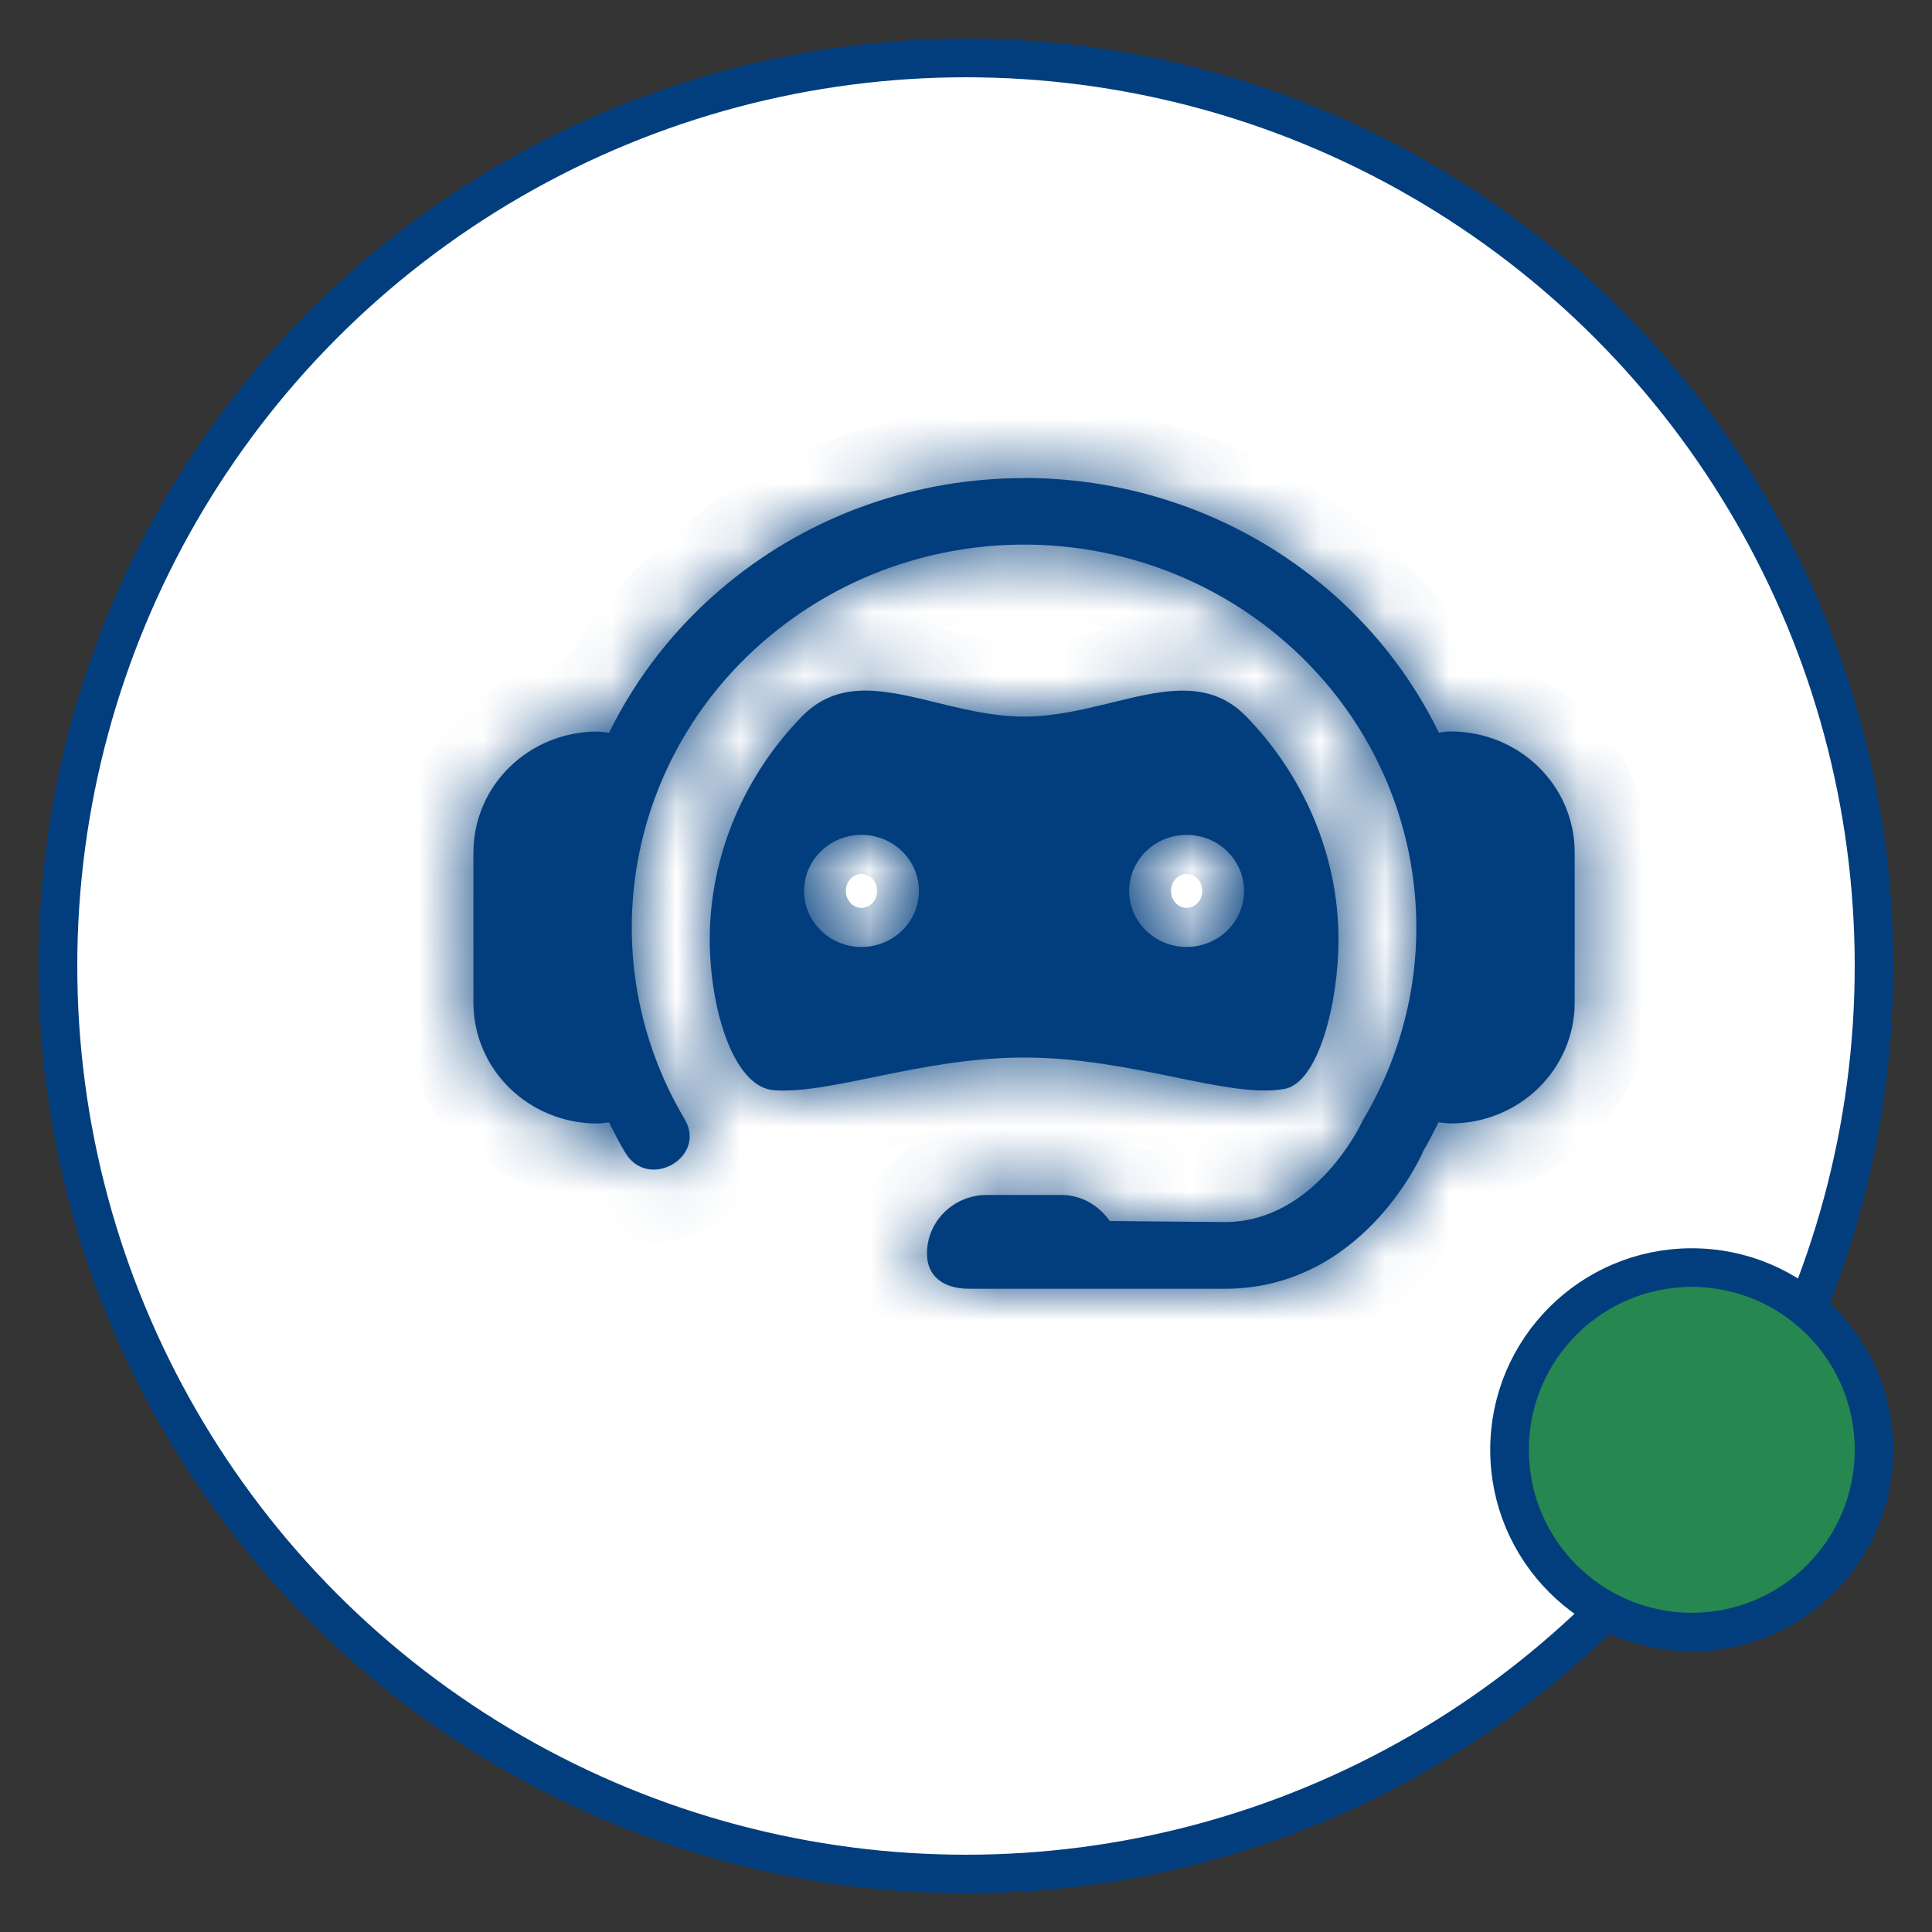 <svg width="30" height="30" viewBox="0 0 30 30" fill="none" xmlns="http://www.w3.org/2000/svg">
<rect x="0" y="0" width="30" height="30" fill="#333333" stroke="none"/>
<circle cx="15" cy="15" r="14.1" fill="white" stroke="#023E7D" stroke-width="0.6"/>
<circle cx="26.27" cy="22.513" r="2.83" fill="#268750" stroke="#023E7D" stroke-width="0.6"/>
<mask id="path-3-inside-1_55_4655" fill="white">
<path fill-rule="evenodd" clip-rule="evenodd" d="M15.899 7.424C14.264 7.424 12.632 7.967 11.304 9.055C10.504 9.71 9.886 10.506 9.457 11.378C9.398 11.373 9.34 11.36 9.278 11.36C8.21 11.36 7.351 12.199 7.351 13.241V15.565C7.351 16.607 8.21 17.446 9.278 17.446C9.34 17.446 9.398 17.433 9.457 17.428C9.534 17.583 9.613 17.738 9.703 17.889C10.053 18.499 10.989 17.977 10.628 17.373C9.148 14.873 9.721 11.704 11.988 9.848C14.255 7.993 17.548 7.993 19.815 9.848C22.082 11.704 22.655 14.873 21.175 17.373L21.159 17.399L21.148 17.425C21.148 17.425 20.43 18.976 19.019 18.976L17.232 18.96C17.065 18.721 16.797 18.555 16.477 18.555H15.325C14.809 18.555 14.394 18.962 14.394 19.465C14.394 19.776 14.596 20.012 15.058 20.012L19.019 20.012C21.136 20.012 22.052 17.984 22.094 17.89V17.885C22.183 17.735 22.261 17.58 22.337 17.426C22.399 17.432 22.46 17.445 22.524 17.445C23.592 17.445 24.452 16.606 24.452 15.564V13.239C24.452 12.197 23.592 11.358 22.524 11.358C22.462 11.358 22.404 11.368 22.344 11.377C21.916 10.504 21.3 9.708 20.5 9.053C19.172 7.966 17.534 7.422 15.898 7.422L15.899 7.424ZM13.575 10.728C13.16 10.701 12.781 10.787 12.45 11.127C11.566 12.035 11.021 13.27 11.021 14.585C11.021 15.669 11.392 16.885 12.018 16.929C12.91 16.993 14.317 16.421 15.901 16.421C17.58 16.421 19.061 17.062 19.94 16.91C20.472 16.819 20.784 15.577 20.784 14.585C20.784 13.27 20.236 12.035 19.353 11.127C18.47 10.22 17.249 11.127 15.901 11.127C15.059 11.127 14.267 10.772 13.575 10.728ZM13.377 12.964C13.87 12.964 14.269 13.354 14.269 13.834C14.269 14.314 13.87 14.704 13.377 14.704C12.885 14.704 12.486 14.314 12.486 13.834C12.486 13.354 12.885 12.964 13.377 12.964ZM18.426 12.964C18.918 12.964 19.317 13.354 19.317 13.834C19.317 14.314 18.918 14.704 18.426 14.704C17.933 14.704 17.534 14.314 17.534 13.834C17.534 13.354 17.933 12.964 18.426 12.964Z"/>
</mask>
<path fill-rule="evenodd" clip-rule="evenodd" d="M15.899 7.424C14.264 7.424 12.632 7.967 11.304 9.055C10.504 9.71 9.886 10.506 9.457 11.378C9.398 11.373 9.34 11.36 9.278 11.36C8.21 11.36 7.351 12.199 7.351 13.241V15.565C7.351 16.607 8.21 17.446 9.278 17.446C9.34 17.446 9.398 17.433 9.457 17.428C9.534 17.583 9.613 17.738 9.703 17.889C10.053 18.499 10.989 17.977 10.628 17.373C9.148 14.873 9.721 11.704 11.988 9.848C14.255 7.993 17.548 7.993 19.815 9.848C22.082 11.704 22.655 14.873 21.175 17.373L21.159 17.399L21.148 17.425C21.148 17.425 20.43 18.976 19.019 18.976L17.232 18.96C17.065 18.721 16.797 18.555 16.477 18.555H15.325C14.809 18.555 14.394 18.962 14.394 19.465C14.394 19.776 14.596 20.012 15.058 20.012L19.019 20.012C21.136 20.012 22.052 17.984 22.094 17.89V17.885C22.183 17.735 22.261 17.58 22.337 17.426C22.399 17.432 22.46 17.445 22.524 17.445C23.592 17.445 24.452 16.606 24.452 15.564V13.239C24.452 12.197 23.592 11.358 22.524 11.358C22.462 11.358 22.404 11.368 22.344 11.377C21.916 10.504 21.3 9.708 20.5 9.053C19.172 7.966 17.534 7.422 15.898 7.422L15.899 7.424ZM13.575 10.728C13.16 10.701 12.781 10.787 12.45 11.127C11.566 12.035 11.021 13.27 11.021 14.585C11.021 15.669 11.392 16.885 12.018 16.929C12.91 16.993 14.317 16.421 15.901 16.421C17.58 16.421 19.061 17.062 19.94 16.91C20.472 16.819 20.784 15.577 20.784 14.585C20.784 13.27 20.236 12.035 19.353 11.127C18.47 10.22 17.249 11.127 15.901 11.127C15.059 11.127 14.267 10.772 13.575 10.728ZM13.377 12.964C13.87 12.964 14.269 13.354 14.269 13.834C14.269 14.314 13.87 14.704 13.377 14.704C12.885 14.704 12.486 14.314 12.486 13.834C12.486 13.354 12.885 12.964 13.377 12.964ZM18.426 12.964C18.918 12.964 19.317 13.354 19.317 13.834C19.317 14.314 18.918 14.704 18.426 14.704C17.933 14.704 17.534 14.314 17.534 13.834C17.534 13.354 17.933 12.964 18.426 12.964Z" fill="#023E7D"/>
<path d="M15.899 7.424V8.557H17.32L17.004 7.172L15.899 7.424ZM11.304 9.055L10.586 8.178L10.586 8.178L11.304 9.055ZM9.457 11.378L9.352 12.507L10.13 12.579L10.474 11.879L9.457 11.378ZM9.457 17.428L10.473 16.925L10.13 16.231L9.358 16.298L9.457 17.428ZM9.703 17.889L10.686 17.324L10.683 17.318L10.679 17.312L9.703 17.889ZM10.628 17.373L9.652 17.95L9.655 17.955L10.628 17.373ZM11.988 9.848L12.706 10.726L12.706 10.726L11.988 9.848ZM19.815 9.848L19.096 10.726L19.096 10.726L19.815 9.848ZM21.175 17.373L22.14 17.968L22.146 17.959L22.151 17.95L21.175 17.373ZM21.159 17.399L20.194 16.804L20.146 16.882L20.111 16.967L21.159 17.399ZM21.148 17.425L22.177 17.901L22.188 17.879L22.197 17.856L21.148 17.425ZM19.019 18.976L19.009 20.11H19.019V18.976ZM17.232 18.96L16.304 19.611L16.639 20.089L17.223 20.094L17.232 18.96ZM15.058 20.012L15.058 18.878H15.058V20.012ZM19.019 20.012L19.019 21.146H19.019V20.012ZM22.094 17.89L23.13 18.351L23.228 18.131V17.89H22.094ZM22.094 17.885L21.118 17.308L20.96 17.575V17.885H22.094ZM22.337 17.426L22.438 16.297L21.665 16.228L21.321 16.923L22.337 17.426ZM22.344 11.377L21.326 11.876L21.687 12.611L22.497 12.5L22.344 11.377ZM20.5 9.053L19.782 9.931L19.782 9.931L20.5 9.053ZM15.898 7.422V6.288H14.477L14.793 7.674L15.898 7.422ZM13.575 10.728L13.648 9.596L13.647 9.596L13.575 10.728ZM12.45 11.127L13.262 11.918L13.262 11.918L12.45 11.127ZM12.018 16.929L12.099 15.798L12.098 15.798L12.018 16.929ZM19.94 16.91L19.747 15.793L19.747 15.793L19.94 16.91ZM19.353 11.127L18.541 11.918L18.541 11.918L19.353 11.127ZM13.377 12.964L13.378 11.83L13.377 11.83L13.377 12.964ZM14.269 13.834L15.403 13.834V13.834L14.269 13.834ZM13.377 14.704L13.377 15.838H13.378L13.377 14.704ZM12.486 13.834L11.352 13.834L11.352 13.834L12.486 13.834ZM18.426 12.964L18.426 11.83L18.425 11.83L18.426 12.964ZM19.317 13.834L20.451 13.834V13.834L19.317 13.834ZM18.426 14.704L18.425 15.838H18.426L18.426 14.704ZM17.534 13.834L16.4 13.834V13.834L17.534 13.834ZM15.899 6.29C14.013 6.29 12.125 6.917 10.586 8.178L12.022 9.932C13.139 9.018 14.514 8.557 15.899 8.557V6.29ZM10.586 8.178C9.658 8.937 8.939 9.863 8.44 10.877L10.474 11.879C10.834 11.149 11.351 10.482 12.022 9.932L10.586 8.178ZM9.562 10.249C9.569 10.25 9.571 10.25 9.562 10.249C9.557 10.248 9.553 10.248 9.544 10.246C9.537 10.245 9.526 10.244 9.514 10.243C9.471 10.237 9.383 10.226 9.278 10.226V12.494C9.255 12.494 9.237 12.493 9.228 12.492C9.219 12.491 9.216 12.491 9.222 12.491C9.226 12.492 9.23 12.492 9.237 12.493C9.243 12.494 9.253 12.496 9.263 12.497C9.284 12.5 9.316 12.504 9.352 12.507L9.562 10.249ZM9.278 10.226C7.611 10.226 6.217 11.546 6.217 13.241H8.484C8.484 12.851 8.81 12.494 9.278 12.494V10.226ZM6.217 13.241V15.565H8.484V13.241H6.217ZM6.217 15.565C6.217 17.26 7.611 18.58 9.278 18.58V16.312C8.81 16.312 8.484 15.955 8.484 15.565H6.217ZM9.278 18.58C9.385 18.58 9.474 18.569 9.516 18.563C9.527 18.562 9.538 18.56 9.545 18.559C9.553 18.558 9.557 18.558 9.561 18.557C9.568 18.556 9.565 18.557 9.556 18.558L9.358 16.298C9.32 16.302 9.287 16.306 9.265 16.309C9.254 16.31 9.243 16.312 9.236 16.313C9.229 16.314 9.224 16.314 9.221 16.315C9.213 16.316 9.217 16.315 9.226 16.314C9.236 16.314 9.254 16.312 9.278 16.312V18.58ZM8.441 17.93C8.522 18.096 8.616 18.279 8.727 18.466L10.679 17.312C10.611 17.196 10.546 17.071 10.473 16.925L8.441 17.93ZM8.72 18.454C8.964 18.878 9.356 19.165 9.815 19.261C10.245 19.35 10.66 19.257 10.985 19.076C11.309 18.896 11.613 18.587 11.758 18.16C11.914 17.703 11.852 17.211 11.601 16.791L9.655 17.955C9.584 17.837 9.541 17.637 9.612 17.428C9.673 17.25 9.788 17.147 9.88 17.096C9.972 17.045 10.11 17.006 10.277 17.041C10.473 17.081 10.618 17.205 10.686 17.324L8.72 18.454ZM11.604 16.796C10.413 14.783 10.867 12.232 12.706 10.726L11.27 8.971C8.575 11.177 7.883 14.962 9.652 17.95L11.604 16.796ZM12.706 10.726C14.556 9.212 17.247 9.212 19.096 10.726L20.533 8.971C17.848 6.773 13.955 6.773 11.27 8.971L12.706 10.726ZM19.096 10.726C20.936 12.232 21.39 14.783 20.199 16.796L22.151 17.95C23.919 14.962 23.228 11.177 20.533 8.971L19.096 10.726ZM20.21 16.778L20.194 16.804L22.124 17.994L22.14 17.968L20.21 16.778ZM20.111 16.967L20.1 16.993L22.197 17.856L22.208 17.831L20.111 16.967ZM21.148 17.425C20.12 16.948 20.12 16.948 20.12 16.947C20.12 16.947 20.12 16.947 20.12 16.947C20.12 16.946 20.121 16.946 20.121 16.945C20.121 16.945 20.122 16.944 20.122 16.943C20.123 16.942 20.123 16.941 20.123 16.94C20.124 16.939 20.124 16.939 20.123 16.94C20.122 16.943 20.118 16.95 20.112 16.962C20.1 16.985 20.079 17.024 20.048 17.073C19.986 17.174 19.895 17.306 19.778 17.433C19.53 17.703 19.278 17.842 19.019 17.842V20.11C20.17 20.11 20.983 19.473 21.448 18.967C21.687 18.707 21.863 18.451 21.98 18.261C22.039 18.165 22.085 18.083 22.117 18.021C22.134 17.99 22.147 17.964 22.157 17.944C22.162 17.934 22.166 17.925 22.169 17.918C22.171 17.915 22.173 17.911 22.174 17.909C22.174 17.907 22.175 17.906 22.176 17.905C22.176 17.904 22.176 17.904 22.177 17.903C22.177 17.903 22.177 17.902 22.177 17.902C22.177 17.902 22.177 17.901 21.148 17.425ZM19.029 17.842L17.242 17.826L17.223 20.094L19.009 20.11L19.029 17.842ZM18.16 18.309C17.81 17.81 17.215 17.421 16.477 17.421V19.689C16.436 19.689 16.393 19.677 16.359 19.658C16.328 19.641 16.312 19.622 16.304 19.611L18.16 18.309ZM16.477 17.421H15.325V19.689H16.477V17.421ZM15.325 17.421C14.207 17.421 13.26 18.312 13.26 19.465H15.527C15.527 19.612 15.411 19.689 15.325 19.689V17.421ZM13.26 19.465C13.26 19.873 13.4 20.342 13.793 20.697C14.172 21.04 14.644 21.146 15.058 21.146V18.878C15.01 18.878 15.149 18.867 15.312 19.014C15.489 19.173 15.527 19.369 15.527 19.465H13.26ZM15.058 21.146L19.019 21.146L19.019 18.879L15.058 18.878L15.058 21.146ZM19.019 21.146C20.477 21.146 21.512 20.438 22.152 19.773C22.781 19.118 23.085 18.453 23.13 18.351L21.058 17.43C21.058 17.43 21.058 17.43 21.058 17.43C21.058 17.43 21.058 17.43 21.058 17.43C21.057 17.431 21.057 17.431 21.057 17.432C21.056 17.434 21.054 17.438 21.052 17.443C21.047 17.453 21.039 17.469 21.028 17.49C21.007 17.532 20.973 17.594 20.927 17.668C20.834 17.82 20.698 18.013 20.517 18.201C20.159 18.573 19.677 18.879 19.019 18.879V21.146ZM23.228 17.89V17.885H20.96V17.89H23.228ZM23.07 18.462C23.181 18.273 23.275 18.087 23.353 17.93L21.321 16.923C21.246 17.074 21.184 17.196 21.118 17.308L23.07 18.462ZM22.237 18.556C22.232 18.555 22.231 18.555 22.241 18.556C22.246 18.557 22.251 18.558 22.26 18.559C22.268 18.56 22.279 18.561 22.29 18.563C22.334 18.568 22.421 18.578 22.524 18.578V16.311C22.545 16.311 22.561 16.312 22.568 16.312C22.575 16.313 22.577 16.313 22.57 16.312C22.566 16.312 22.561 16.311 22.554 16.31C22.547 16.309 22.537 16.308 22.526 16.307C22.505 16.304 22.474 16.3 22.438 16.297L22.237 18.556ZM22.524 18.578C24.192 18.578 25.586 17.258 25.586 15.564H23.318C23.318 15.953 22.992 16.311 22.524 16.311V18.578ZM25.586 15.564V13.239H23.318V15.564H25.586ZM25.586 13.239C25.586 11.545 24.192 10.225 22.524 10.225V12.492C22.992 12.492 23.318 12.85 23.318 13.239H25.586ZM22.524 10.225C22.363 10.225 22.2 10.252 22.191 10.253L22.497 12.5C22.508 12.499 22.517 12.497 22.525 12.496C22.534 12.495 22.54 12.494 22.546 12.493C22.558 12.492 22.564 12.491 22.566 12.491C22.571 12.49 22.553 12.492 22.524 12.492V10.225ZM23.362 10.877C22.864 9.863 22.147 8.936 21.218 8.176L19.782 9.931C20.452 10.48 20.968 11.146 21.326 11.876L23.362 10.877ZM21.218 8.176C19.678 6.915 17.783 6.288 15.898 6.288V8.556C17.284 8.556 18.665 9.017 19.782 9.931L21.218 8.176ZM14.793 7.674L14.793 7.675L17.004 7.172L17.004 7.17L14.793 7.674ZM13.647 9.596C13 9.555 12.26 9.697 11.637 10.337L13.262 11.918C13.286 11.894 13.301 11.883 13.309 11.879C13.316 11.874 13.322 11.872 13.329 11.869C13.345 11.864 13.393 11.852 13.503 11.86L13.647 9.596ZM11.637 10.336C10.562 11.441 9.887 12.954 9.887 14.585H12.155C12.155 13.585 12.571 12.629 13.262 11.918L11.637 10.336ZM9.887 14.585C9.887 15.237 9.996 15.954 10.226 16.554C10.341 16.852 10.508 17.179 10.754 17.453C11.005 17.733 11.399 18.022 11.938 18.06L12.098 15.798C12.325 15.814 12.438 15.935 12.443 15.94C12.443 15.941 12.4 15.887 12.343 15.74C12.231 15.45 12.155 15.017 12.155 14.585H9.887ZM11.938 18.06C12.579 18.106 13.348 17.928 13.927 17.81C14.587 17.675 15.235 17.555 15.901 17.555V15.287C14.984 15.287 14.136 15.453 13.474 15.588C12.73 15.74 12.349 15.816 12.099 15.798L11.938 18.06ZM15.901 17.555C16.61 17.555 17.293 17.69 17.993 17.834C18.326 17.902 18.688 17.977 19.023 18.022C19.353 18.066 19.745 18.095 20.133 18.028L19.747 15.793C19.696 15.802 19.572 15.807 19.325 15.774C19.083 15.742 18.805 15.685 18.448 15.612C17.768 15.473 16.872 15.287 15.901 15.287V17.555ZM20.133 18.028C20.681 17.933 21.029 17.572 21.217 17.31C21.415 17.035 21.548 16.72 21.64 16.435C21.826 15.859 21.917 15.181 21.917 14.585H19.65C19.65 14.981 19.585 15.42 19.483 15.736C19.43 15.897 19.386 15.972 19.375 15.986C19.355 16.014 19.465 15.842 19.747 15.793L20.133 18.028ZM21.917 14.585C21.917 12.954 21.24 11.44 20.166 10.336L18.541 11.918C19.233 12.629 19.65 13.586 19.65 14.585H21.917ZM20.166 10.336C19.311 9.458 18.276 9.54 17.585 9.674C17.293 9.731 16.859 9.844 16.638 9.893C16.352 9.957 16.116 9.994 15.901 9.994V12.261C16.361 12.261 16.783 12.184 17.132 12.107C17.547 12.014 17.726 11.957 18.018 11.9C18.495 11.808 18.512 11.889 18.541 11.918L20.166 10.336ZM15.901 9.994C15.627 9.994 15.334 9.935 14.948 9.842C14.614 9.761 14.118 9.627 13.648 9.596L13.503 11.86C13.723 11.874 13.97 11.939 14.415 12.046C14.809 12.142 15.333 12.261 15.901 12.261V9.994ZM13.377 14.098C13.27 14.098 13.135 14.006 13.135 13.834L15.403 13.834C15.403 12.701 14.47 11.831 13.378 11.83L13.377 14.098ZM13.135 13.834C13.135 13.662 13.27 13.57 13.377 13.57L13.378 15.838C14.47 15.838 15.403 14.967 15.403 13.834L13.135 13.834ZM13.378 13.57C13.485 13.57 13.619 13.662 13.619 13.834L11.352 13.834C11.352 14.967 12.285 15.838 13.377 15.838L13.378 13.57ZM13.619 13.834C13.619 14.006 13.485 14.098 13.378 14.098L13.377 11.83C12.285 11.831 11.352 12.701 11.352 13.834L13.619 13.834ZM18.425 14.098C18.318 14.098 18.184 14.006 18.184 13.834L20.451 13.834C20.451 12.701 19.518 11.831 18.426 11.83L18.425 14.098ZM18.184 13.834C18.184 13.662 18.318 13.57 18.425 13.57L18.426 15.838C19.518 15.838 20.451 14.967 20.451 13.834L18.184 13.834ZM18.426 13.57C18.533 13.57 18.668 13.662 18.668 13.834L16.4 13.834C16.4 14.967 17.333 15.838 18.425 15.838L18.426 13.57ZM18.668 13.834C18.668 14.006 18.533 14.098 18.426 14.098L18.425 11.83C17.333 11.831 16.4 12.701 16.4 13.834L18.668 13.834Z" fill="#023E7D" mask="url(#path-3-inside-1_55_4655)"/>
</svg>
